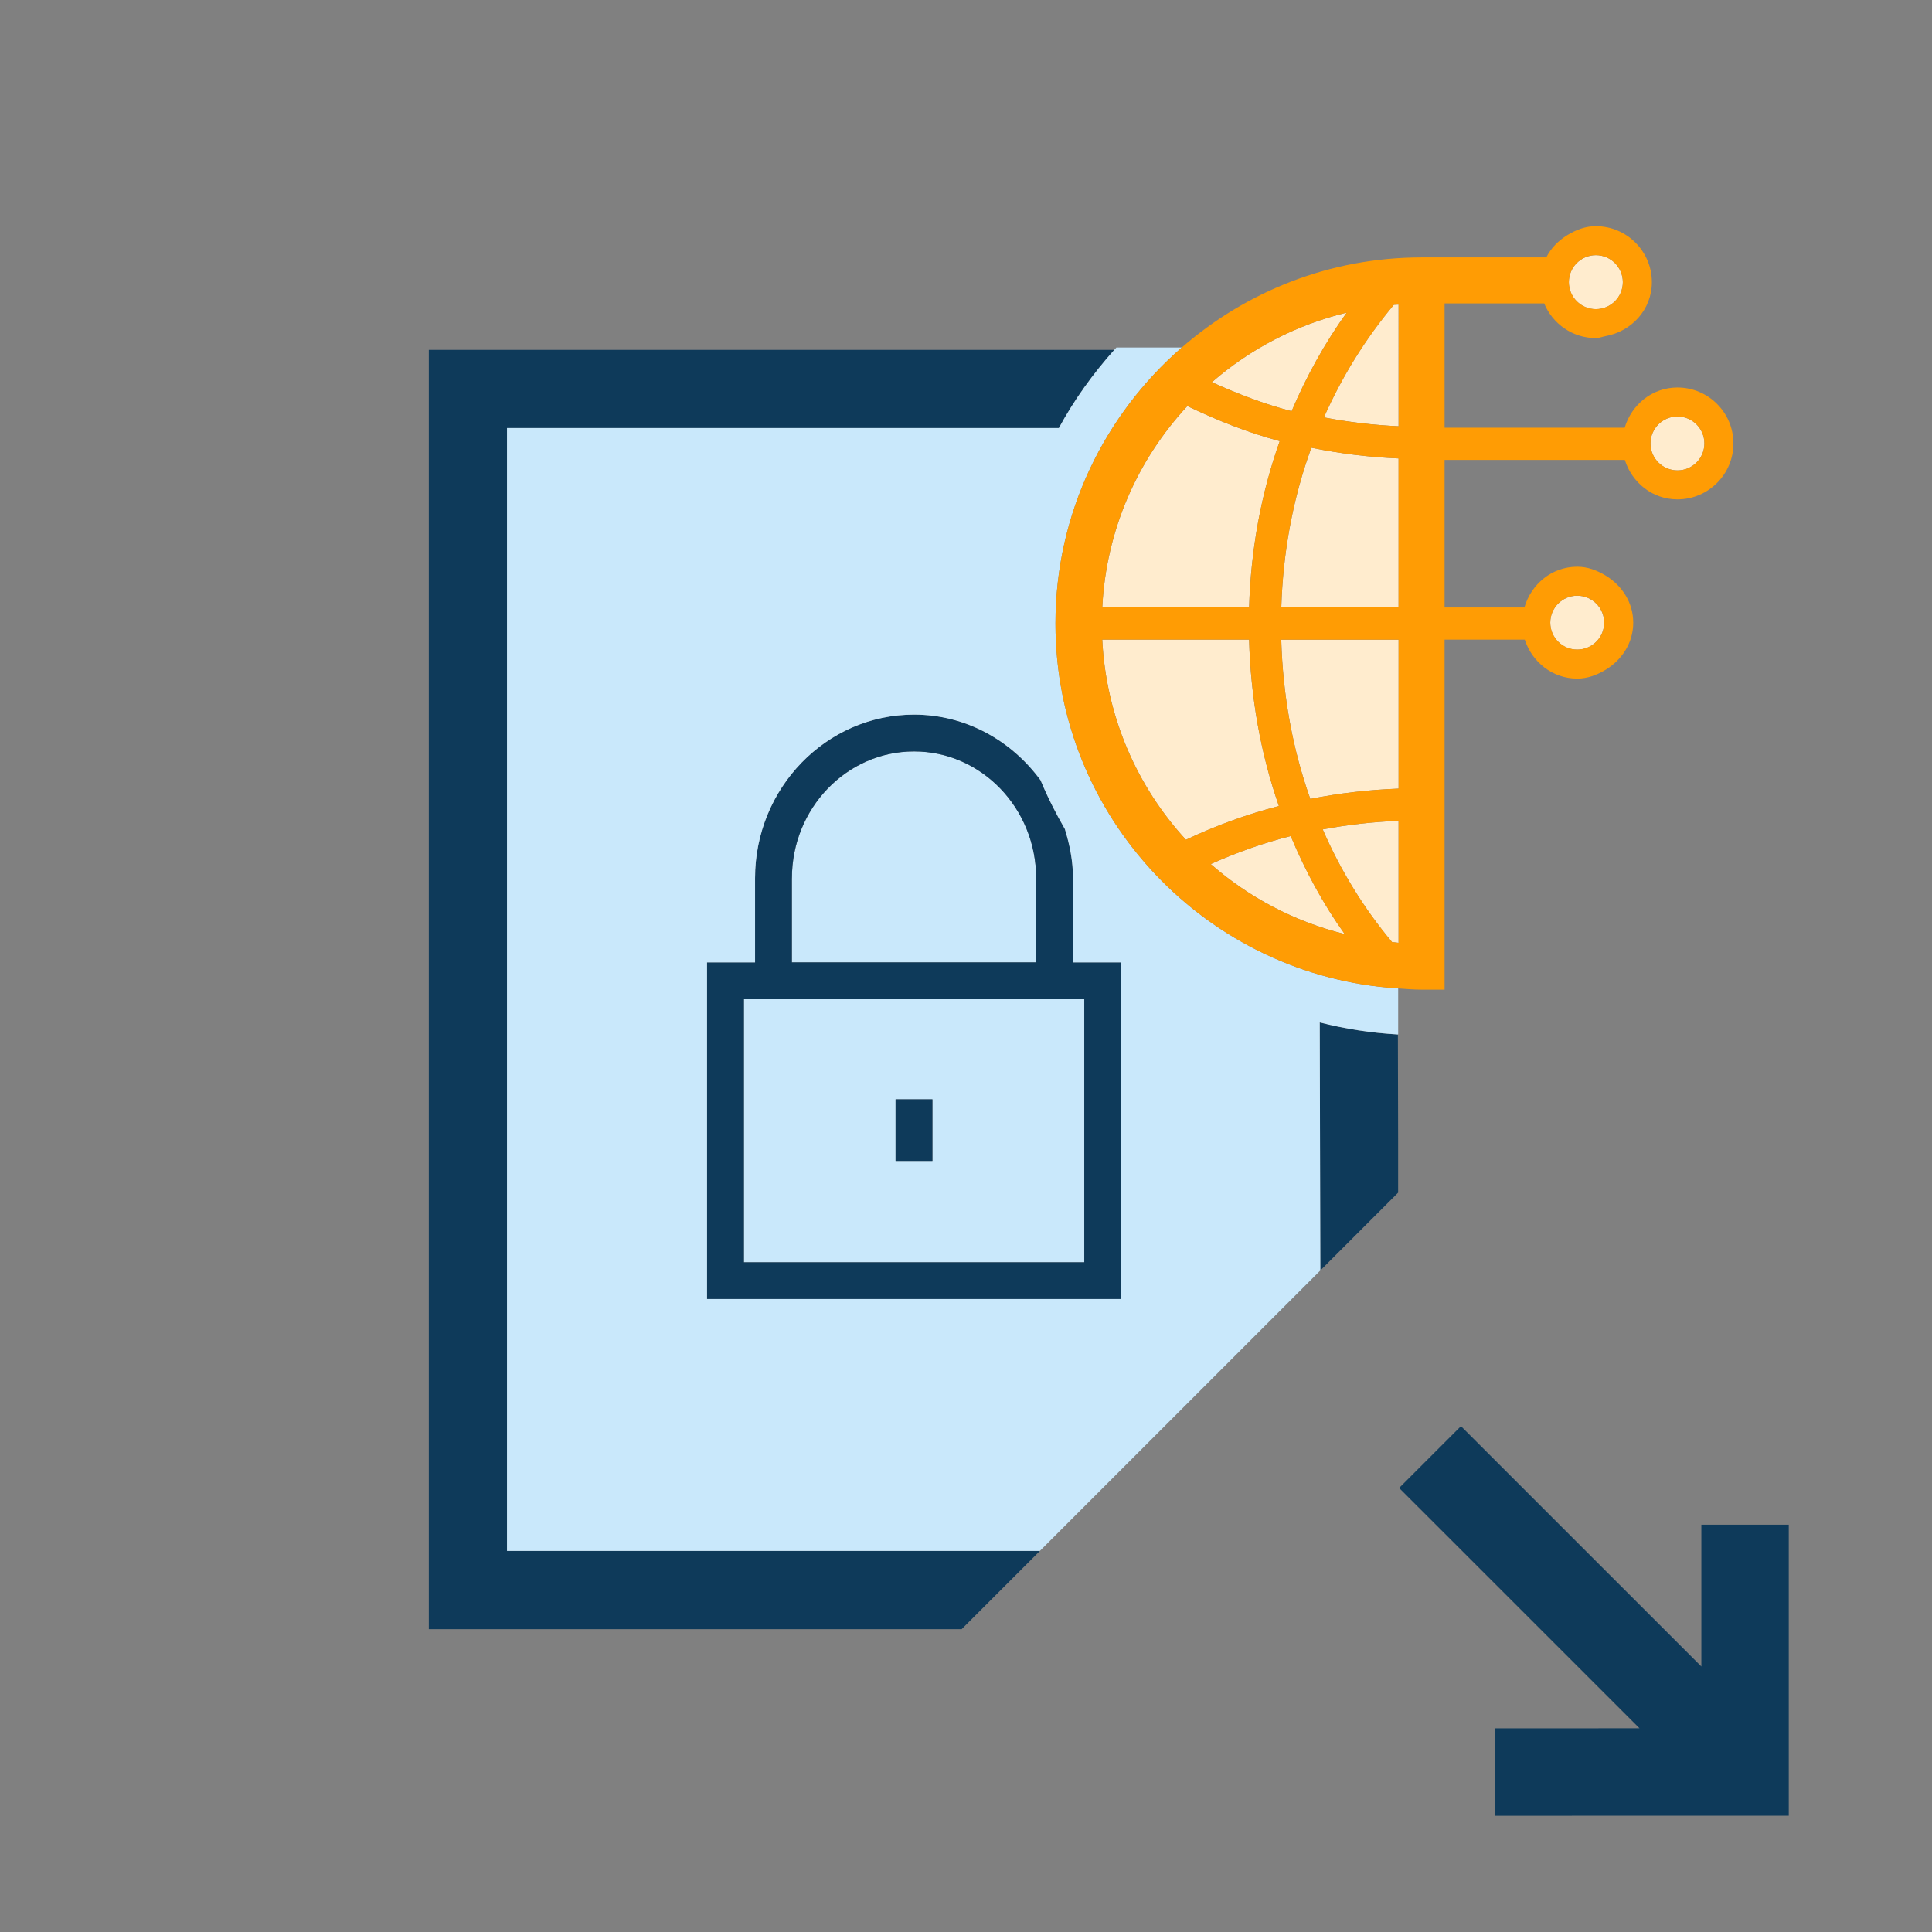 <?xml version="1.0" encoding="utf-8"?>
<!-- Generator: Adobe Illustrator 17.0.0, SVG Export Plug-In . SVG Version: 6.00 Build 0)  -->
<!DOCTYPE svg PUBLIC "-//W3C//DTD SVG 1.1//EN" "http://www.w3.org/Graphics/SVG/1.1/DTD/svg11.dtd">
<svg version="1.1" id="Layer_1" xmlns="http://www.w3.org/2000/svg" x="0px" y="0px"
     width="42px" height="42px" viewBox="0 0 42 42" enable-background="new 0 0 42 42" xml:space="preserve">
<rect x="0" y="0" width="42" height="42" fill="#808080" stroke="none"/>
<g>
	<circle fill="#FFECCE" cx="36.466" cy="9.64" r="0.586"/>
  <circle fill="#FFECCE" cx="34.692" cy="6.134" r="0.587"/>
  <circle fill="#FFECCE" cx="34.287" cy="13.536" r="0.586"/>
  <polygon fill="#0E3A5A" points="36.986,33.145 36.986,36.228 34.9,34.143 31.76,31.003 30.416,32.347 34.9,36.83 35.642,37.572
		34.9,37.572 32.496,37.573 32.496,39.263 32.496,39.473 38.886,39.472 38.886,33.145 	"/>
  <path fill="#C9E8FB" d="M16.171,27.44h7.399v-5.719h-7.399V27.44z M19.469,23.898h0.801v1.339h-0.801V23.898z"/>
  <path fill="#C9E8FB" d="M22.526,19.092c0-1.521-1.19-2.757-2.654-2.757c-1.465,0-2.656,1.237-2.656,2.757v1.83h5.311V19.092z"/>
  <path fill="#0E3A5A" d="M28.702,27.619l1.692-1.692v-1.144l-0.005-2.294c-0.583-0.033-1.151-0.121-1.7-0.262L28.702,27.619z"/>
  <path fill="#0E3A5A" d="M11.022,9.306h11.997c0.333-0.616,0.742-1.182,1.205-1.7H9.322v27.811h11.583l1.7-1.7H11.022V9.306z"/>
  <rect x="19.469" y="23.898" fill="#0E3A5A" width="0.801" height="1.339"/>
  <path fill="#0E3A5A" d="M23.326,19.092c0-0.375-0.072-0.73-0.177-1.07c-0.197-0.341-0.376-0.693-0.528-1.06
		c-0.631-0.861-1.624-1.427-2.75-1.427c-1.906,0-3.457,1.596-3.457,3.557v1.83H15.37v7.318h9.001v-7.318h-1.045V19.092z
		 M17.215,19.092c0-1.521,1.191-2.757,2.656-2.757c1.464,0,2.654,1.237,2.654,2.757v1.83h-5.311V19.092z M23.571,21.722v5.719
		h-7.399v-5.719H23.571z"/>
  <path fill="#C9E8FB" d="M22.945,13.555c0-2.395,1.068-4.541,2.747-6.001h-1.421c-0.016,0.017-0.031,0.034-0.047,0.051
		c-0.462,0.518-0.872,1.085-1.205,1.7H11.022v24.41h11.584l6.097-6.097l-0.013-5.392c0.549,0.14,1.116,0.228,1.7,0.262
		c0.002,0,0.003,0,0.005,0v-1C26.243,21.224,22.945,17.772,22.945,13.555z M24.371,28.24H15.37v-7.318h1.044v-1.83
		c0-1.961,1.551-3.557,3.457-3.557c1.126,0,2.119,0.566,2.75,1.427c0.152,0.367,0.331,0.719,0.528,1.06
		c0.105,0.34,0.177,0.694,0.177,1.07v1.83h1.045V28.24z"/>
  <path fill="#FFECCE" d="M28.485,17.368c0.627-0.125,1.269-0.199,1.919-0.224v-3.238h-2.551
		C27.888,15.113,28.098,16.282,28.485,17.368z"/>
  <path fill="#FFECCE" d="M27.154,13.905h-3.192c0.084,1.673,0.755,3.193,1.819,4.351c0.642-0.306,1.318-0.551,2.021-0.734
		C27.406,16.385,27.188,15.164,27.154,13.905z"/>
  <path fill="#FFECCE" d="M27.82,9.59c-0.697-0.186-1.363-0.452-2.008-0.762c-1.08,1.162-1.765,2.69-1.85,4.378h3.192
		C27.191,11.95,27.415,10.731,27.82,9.59z"/>
  <path fill="#FFECCE" d="M29.276,6.796c-1.102,0.266-2.102,0.792-2.93,1.513c0.56,0.253,1.134,0.475,1.733,0.63
		C28.401,8.181,28.797,7.461,29.276,6.796z"/>
  <path fill="#FFECCE" d="M26.32,18.784c0.823,0.722,1.817,1.25,2.913,1.522c-0.471-0.657-0.858-1.375-1.174-2.131
		C27.456,18.328,26.877,18.536,26.32,18.784z"/>
  <path fill="#FFECCE" d="M27.854,13.205h2.55V9.966c-0.642-0.027-1.275-0.106-1.896-0.233
		C28.109,10.826,27.891,11.998,27.854,13.205z"/>
  <path fill="#FFECCE" d="M30.261,20.479c0.048,0.004,0.094,0.014,0.142,0.017v-0.814v-1.838c-0.559,0.023-1.109,0.086-1.649,0.186
		C29.141,18.921,29.646,19.746,30.261,20.479z"/>
  <path fill="#FFECCE" d="M28.78,9.074c0.533,0.102,1.074,0.167,1.623,0.192V6.621c-0.034,0.002-0.069,0.002-0.103,0.005
		C29.681,7.366,29.172,8.189,28.78,9.074z"/>
  <path fill="#FF9C04" d="M31.404,21.514v-0.5v-1.332v-5.777h1.743c0.159,0.487,0.602,0.847,1.141,0.847
		c0.228,0,0.43-0.08,0.612-0.189c0.355-0.213,0.605-0.584,0.605-1.027s-0.25-0.814-0.605-1.027
		c-0.183-0.109-0.384-0.189-0.612-0.189c-0.553,0-1.002,0.379-1.149,0.886h-1.735V9.998H34.9h0.422
		c0.155,0.493,0.6,0.858,1.144,0.858c0.671,0,1.217-0.545,1.217-1.216s-0.546-1.216-1.217-1.216c-0.55,0-0.997,0.373-1.147,0.874
		H34.9h-3.496V6.596h2.165c0.182,0.442,0.616,0.754,1.123,0.754c0.074,0,0.138-0.029,0.208-0.042c0.568-0.102,1.01-0.577,1.01-1.174
		c0-0.671-0.547-1.217-1.218-1.217c-0.231,0-0.436,0.082-0.62,0.195c-0.194,0.119-0.354,0.28-0.457,0.484h-2.112h-0.599
		c-1.994,0-3.814,0.742-5.212,1.958c-1.679,1.46-2.747,3.606-2.747,6.001c0,4.217,3.299,7.669,7.45,7.933
		c0.169,0.011,0.337,0.026,0.509,0.026H31.404z M34.287,12.949c0.324,0,0.587,0.263,0.587,0.586s-0.263,0.586-0.587,0.586
		c-0.323,0-0.585-0.263-0.585-0.586S33.964,12.949,34.287,12.949z M36.466,9.054c0.323,0,0.586,0.263,0.586,0.586
		s-0.263,0.586-0.586,0.586S35.88,9.963,35.88,9.64S36.143,9.054,36.466,9.054z M34.692,5.547c0.324,0,0.587,0.264,0.587,0.587
		c0,0.323-0.263,0.586-0.587,0.586c-0.323,0-0.586-0.263-0.586-0.586C34.106,5.81,34.368,5.547,34.692,5.547z M29.276,6.796
		c-0.479,0.665-0.875,1.385-1.198,2.143c-0.599-0.155-1.173-0.378-1.733-0.63C27.175,7.588,28.174,7.062,29.276,6.796z
		 M25.812,8.827c0.645,0.31,1.311,0.576,2.008,0.762c-0.405,1.142-0.629,2.361-0.665,3.615h-3.192
		C24.047,11.517,24.732,9.989,25.812,8.827z M23.962,13.905h3.192c0.035,1.259,0.252,2.479,0.648,3.617
		c-0.702,0.183-1.379,0.428-2.021,0.734C24.717,17.098,24.045,15.578,23.962,13.905z M26.32,18.784
		c0.557-0.248,1.135-0.457,1.738-0.609c0.317,0.756,0.703,1.474,1.174,2.131C28.137,20.035,27.143,19.506,26.32,18.784z
		 M30.404,19.682v0.814c-0.048-0.003-0.094-0.013-0.142-0.017c-0.616-0.733-1.12-1.558-1.507-2.449
		c0.541-0.101,1.091-0.164,1.649-0.186V19.682z M30.404,17.144c-0.65,0.025-1.291,0.099-1.919,0.224
		c-0.387-1.085-0.597-2.255-0.632-3.462h2.551V17.144z M30.404,13.205h-2.55c0.037-1.207,0.255-2.379,0.653-3.472
		c0.622,0.127,1.254,0.206,1.896,0.233V13.205z M30.404,9.266c-0.549-0.024-1.09-0.09-1.623-0.192
		c0.392-0.885,0.901-1.708,1.521-2.448c0.034-0.003,0.069-0.003,0.103-0.005V9.266z"/>
</g>
</svg>

